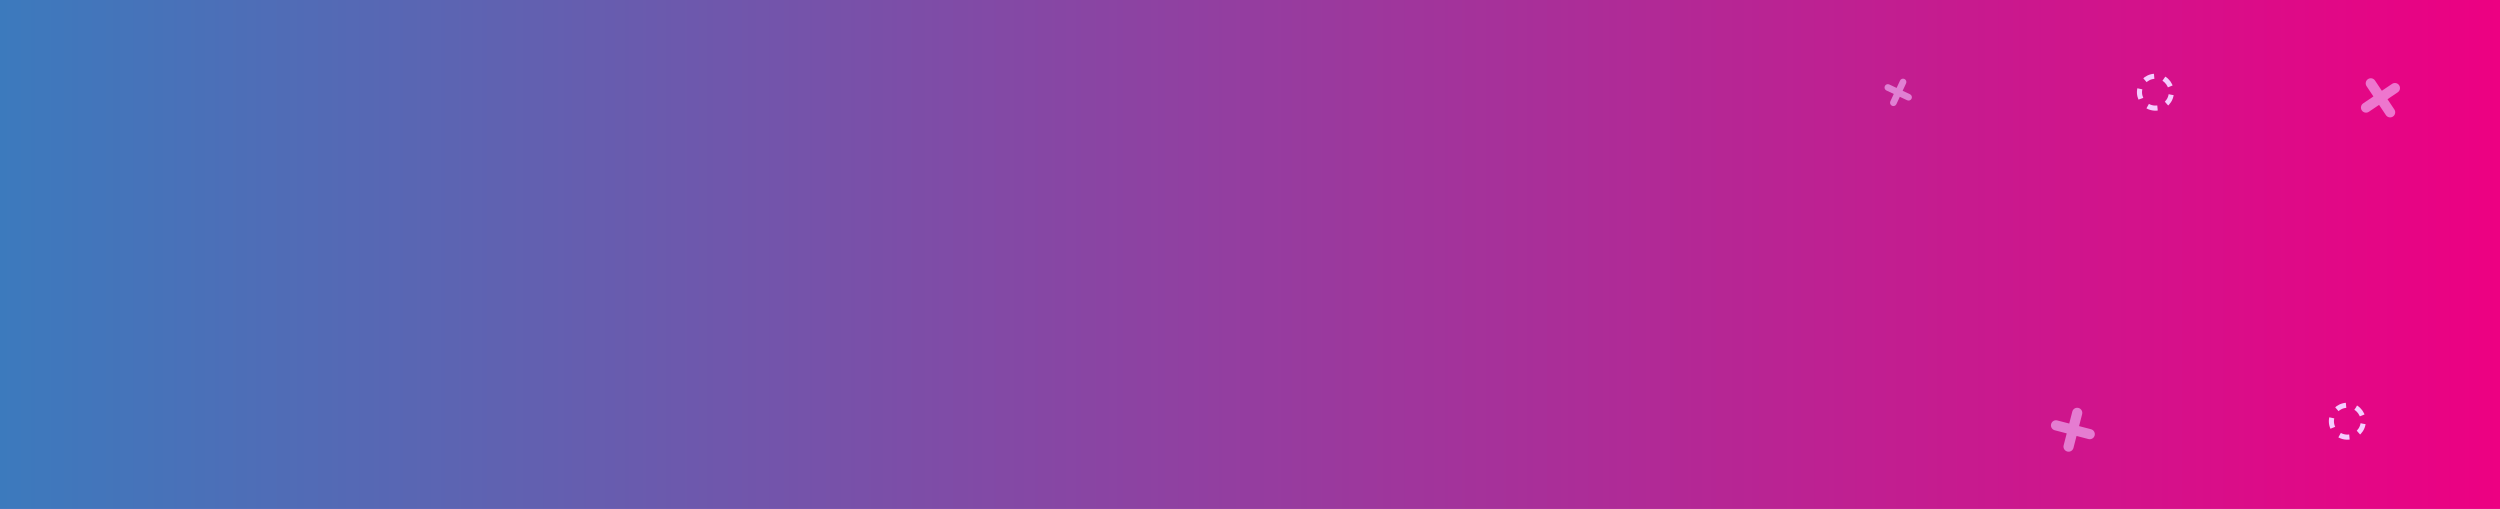 <svg width="393" height="80" viewBox="0 0 393 80" fill="none" xmlns="http://www.w3.org/2000/svg">
<rect width="393" height="80" fill="#B082F5"/>
<rect width="393" height="80" fill="url(#paint0_linear_26958_89393)"/>
<path opacity="0.6" d="M375.315 15.597L376.925 14.512C377.292 14.265 377.389 13.768 377.143 13.402C376.899 13.034 376.404 12.937 376.037 13.184L374.427 14.269L373.349 12.655C373.105 12.288 372.609 12.191 372.243 12.438C371.877 12.682 371.779 13.18 372.024 13.547L373.103 15.162L371.495 16.246C371.128 16.493 371.031 16.989 371.277 17.356C371.399 17.54 371.584 17.655 371.784 17.694C371.985 17.734 372.199 17.697 372.383 17.573L373.99 16.489L375.068 18.102C375.191 18.286 375.376 18.401 375.576 18.44C375.777 18.48 375.991 18.443 376.174 18.319C376.541 18.074 376.639 17.577 376.393 17.209L375.315 15.597Z" fill="#F3C2FF"/>
<path opacity="0.6" d="M299.096 14.269L299.634 13.113C299.757 12.849 299.644 12.537 299.382 12.414C299.12 12.29 298.808 12.403 298.685 12.666L298.146 13.821L296.993 13.278C296.731 13.154 296.419 13.267 296.297 13.53C296.173 13.792 296.287 14.105 296.549 14.229L297.703 14.772L297.165 15.927C297.042 16.19 297.155 16.503 297.418 16.626C297.549 16.688 297.692 16.69 297.818 16.645C297.945 16.599 298.053 16.506 298.114 16.374L298.652 15.219L299.805 15.762C299.936 15.824 300.079 15.826 300.205 15.781C300.332 15.735 300.44 15.642 300.501 15.51C300.624 15.248 300.511 14.935 300.248 14.811L299.096 14.269Z" fill="#F3C2FF"/>
<path opacity="0.6" d="M326.829 66.985L327.312 65.104C327.422 64.676 327.165 64.24 326.738 64.129C326.311 64.017 325.876 64.273 325.766 64.701L325.283 66.582L323.405 66.092C322.979 65.98 322.544 66.236 322.434 66.664C322.323 67.09 322.58 67.527 323.008 67.639L324.887 68.129L324.405 70.007C324.295 70.435 324.551 70.871 324.979 70.982C325.193 71.038 325.407 71.002 325.583 70.898C325.76 70.794 325.895 70.624 325.95 70.41L326.432 68.532L328.309 69.021C328.522 69.077 328.737 69.04 328.913 68.937C329.089 68.833 329.226 68.663 329.28 68.449C329.391 68.022 329.134 67.585 328.706 67.474L326.829 66.985Z" fill="#F3C2FF"/>
<circle cx="338.83" cy="14.493" r="2.505" transform="rotate(9.137 338.83 14.493)" stroke="#F5CCFF" stroke-width="0.8" stroke-dasharray="1.6 1.6"/>
<circle cx="369" cy="66.215" r="2.505" transform="rotate(9.137 369 66.215)" stroke="#F5CCFF" stroke-width="0.8" stroke-dasharray="1.6 1.6"/>
<defs>
<linearGradient id="paint0_linear_26958_89393" x1="0.021" y1="40.001" x2="393" y2="40.001" gradientUnits="userSpaceOnUse">
<stop stop-color="#3C7ABD"/>
<stop offset="1" stop-color="#ED0082"/>
</linearGradient>
</defs>
</svg>
